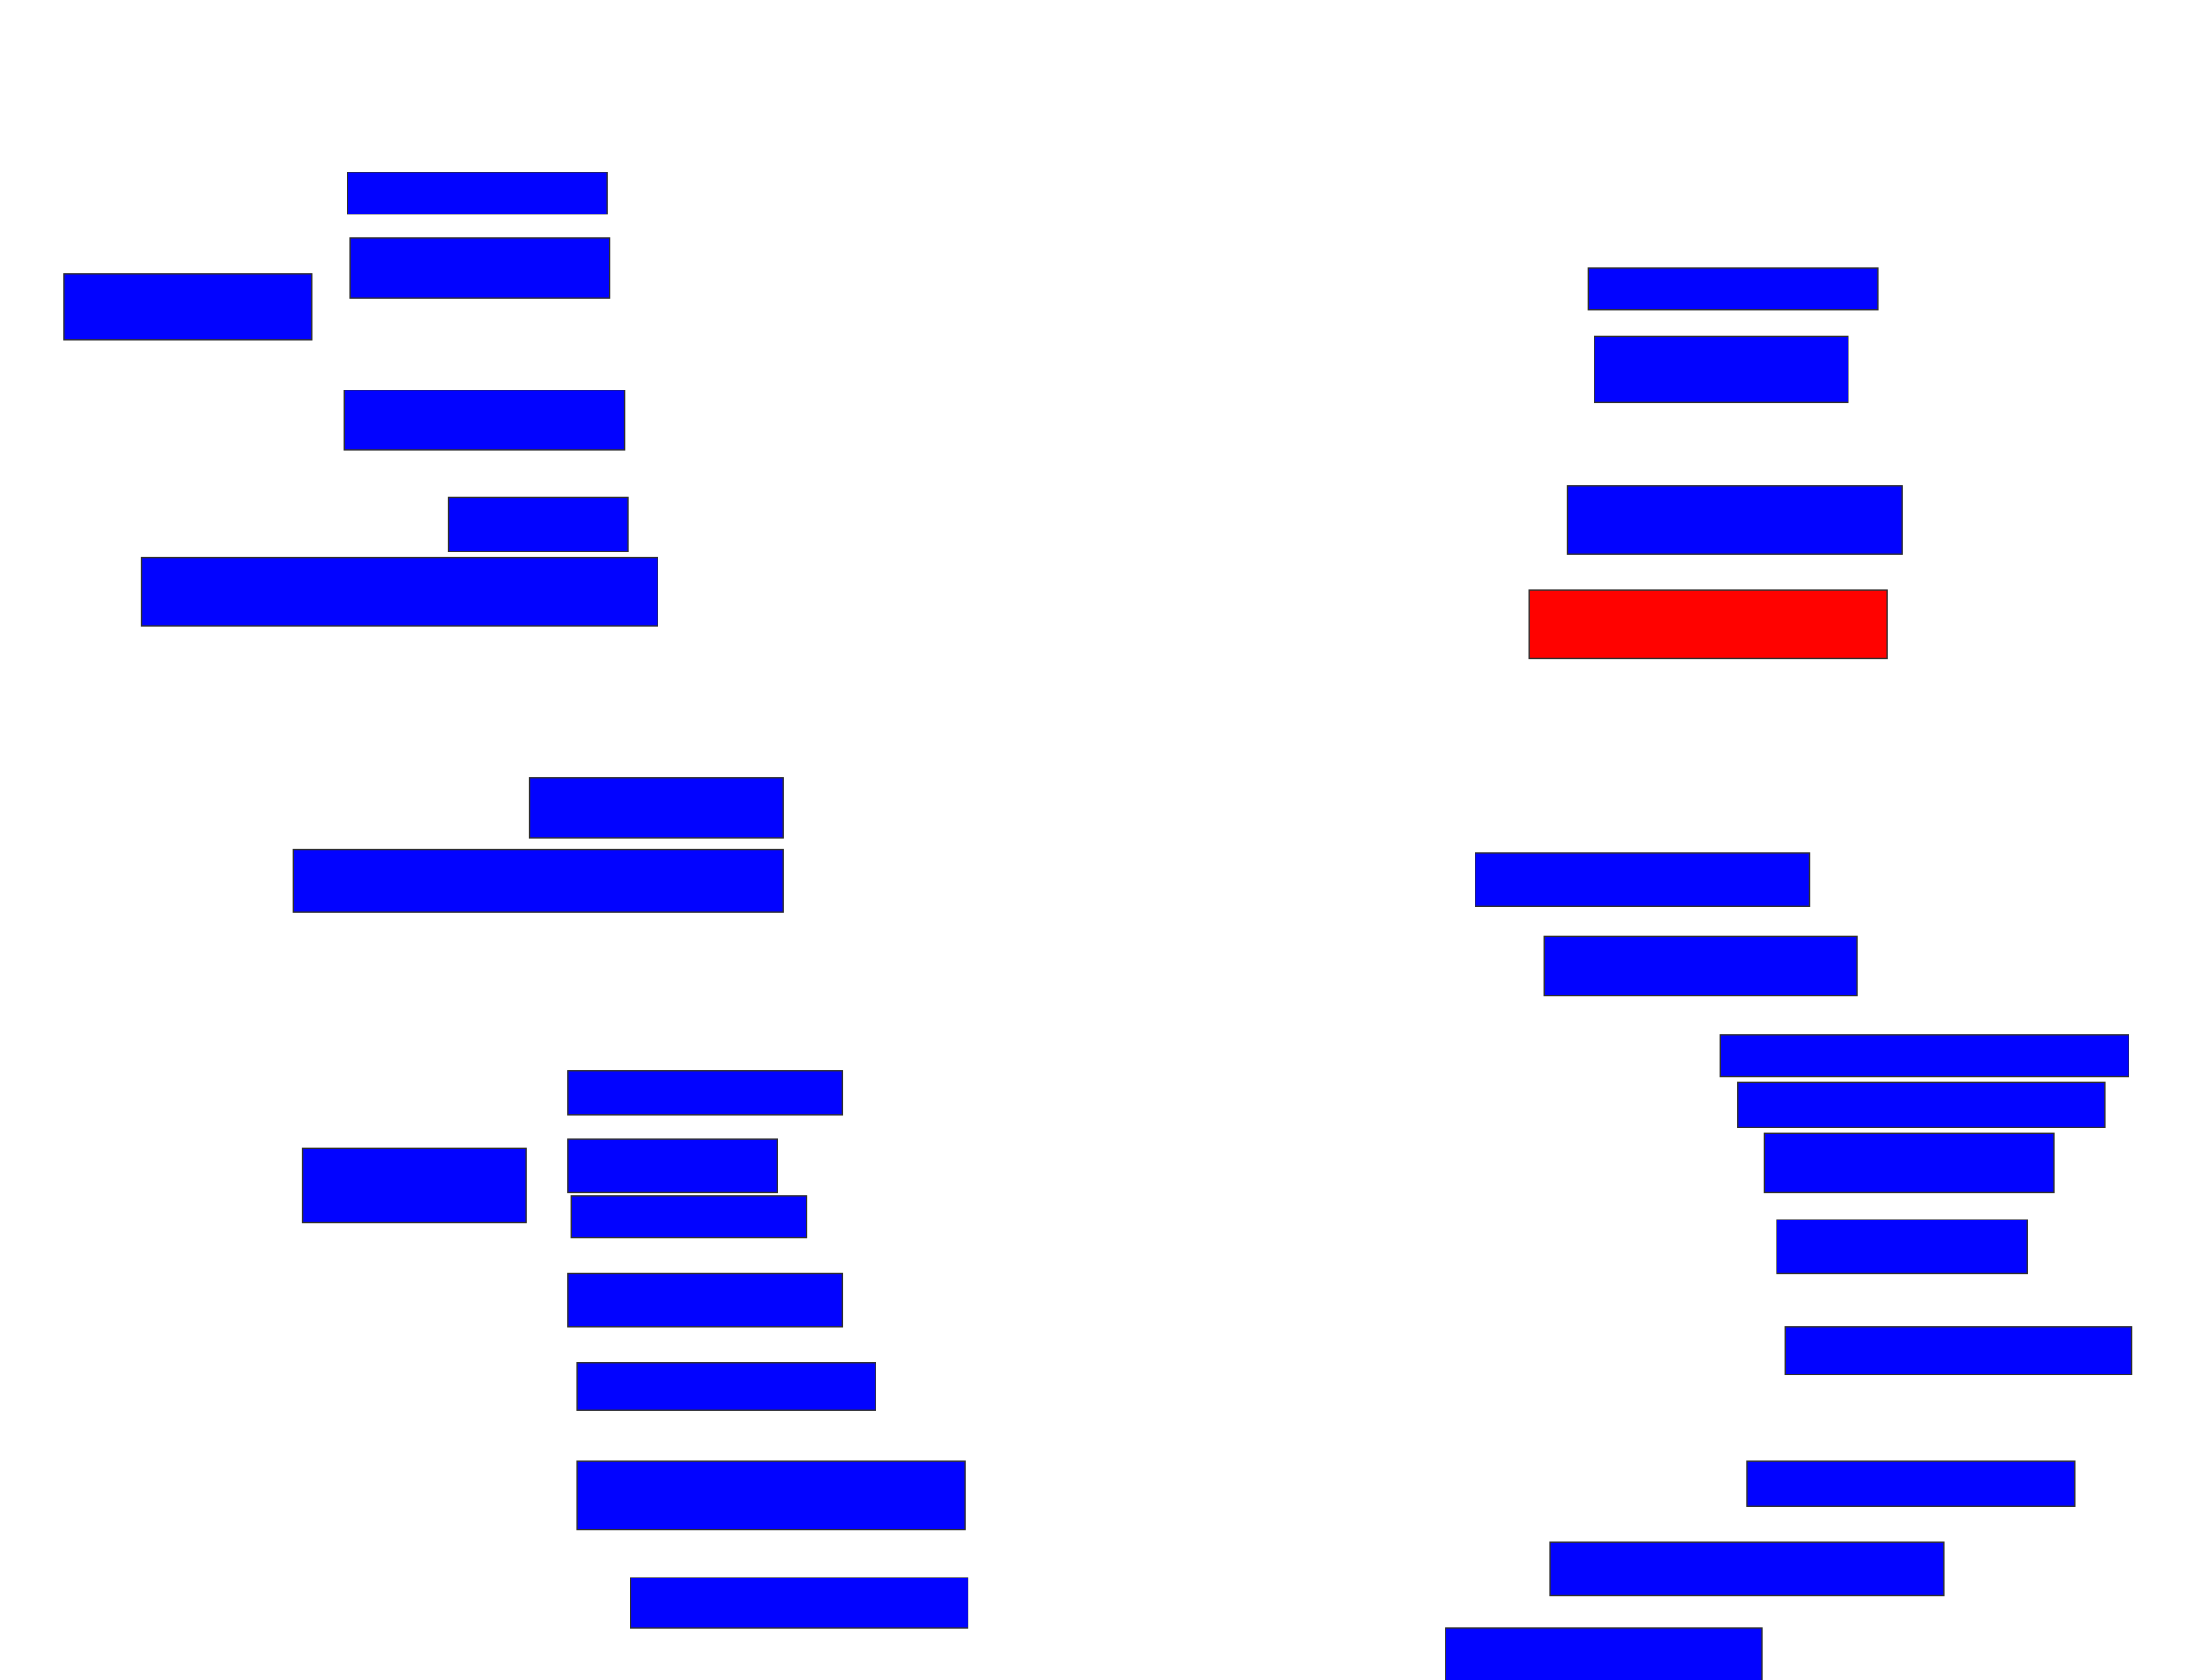 <svg xmlns="http://www.w3.org/2000/svg" width="1834" height="1408">
 <!-- Created with Image Occlusion Enhanced -->
 <g>
  <title>Labels</title>
 </g>
 <g>
  <title>Masks</title>
  <rect stroke="#2D2D2D" id="cf1e7e759f184a0c89d1f7f9976aa7b2-ao-1" height="35" width="217.5" y="144.5" x="291" fill="#0203ff"/>
  <rect id="cf1e7e759f184a0c89d1f7f9976aa7b2-ao-2" height="50" width="217.5" y="199.5" x="293.5" stroke-linecap="null" stroke-linejoin="null" stroke-dasharray="null" stroke="#2D2D2D" fill="#0203ff"/>
  <rect id="cf1e7e759f184a0c89d1f7f9976aa7b2-ao-3" height="50" width="235" y="327" x="288.5" stroke-linecap="null" stroke-linejoin="null" stroke-dasharray="null" stroke="#2D2D2D" fill="#0203ff"/>
  <rect id="cf1e7e759f184a0c89d1f7f9976aa7b2-ao-4" height="55" width="207.5" y="229.5" x="53.5" stroke-linecap="null" stroke-linejoin="null" stroke-dasharray="null" stroke="#2D2D2D" fill="#0203ff"/>
  <rect id="cf1e7e759f184a0c89d1f7f9976aa7b2-ao-5" height="45" width="150" y="417" x="376" stroke-linecap="null" stroke-linejoin="null" stroke-dasharray="null" stroke="#2D2D2D" fill="#0203ff"/>
  <rect id="cf1e7e759f184a0c89d1f7f9976aa7b2-ao-6" height="57.5" width="432.5" y="467" x="118.5" stroke-linecap="null" stroke-linejoin="null" stroke-dasharray="null" stroke="#2D2D2D" fill="#0203ff"/>
  <rect id="cf1e7e759f184a0c89d1f7f9976aa7b2-ao-7" height="50" width="212.5" y="652" x="443.5" stroke-linecap="null" stroke-linejoin="null" stroke-dasharray="null" stroke="#2D2D2D" fill="#0203ff"/>
  <rect id="cf1e7e759f184a0c89d1f7f9976aa7b2-ao-8" height="52.5" width="410" y="712" x="246" stroke-linecap="null" stroke-linejoin="null" stroke-dasharray="null" stroke="#2D2D2D" fill="#0203ff"/>
  <rect id="cf1e7e759f184a0c89d1f7f9976aa7b2-ao-9" height="37.5" width="230" y="897" x="476" stroke-linecap="null" stroke-linejoin="null" stroke-dasharray="null" stroke="#2D2D2D" fill="#0203ff"/>
  <rect id="cf1e7e759f184a0c89d1f7f9976aa7b2-ao-10" height="45" width="175" y="954.5" x="476" stroke-linecap="null" stroke-linejoin="null" stroke-dasharray="null" stroke="#2D2D2D" fill="#0203ff"/>
  <rect id="cf1e7e759f184a0c89d1f7f9976aa7b2-ao-11" height="35" width="197.5" y="1002" x="478.5" stroke-linecap="null" stroke-linejoin="null" stroke-dasharray="null" stroke="#2D2D2D" fill="#0203ff"/>
  <rect id="cf1e7e759f184a0c89d1f7f9976aa7b2-ao-12" height="45" width="230" y="1067" x="476" stroke-linecap="null" stroke-linejoin="null" stroke-dasharray="null" stroke="#2D2D2D" fill="#0203ff"/>
  <rect id="cf1e7e759f184a0c89d1f7f9976aa7b2-ao-13" height="40" width="250" y="1142" x="483.5" stroke-linecap="null" stroke-linejoin="null" stroke-dasharray="null" stroke="#2D2D2D" fill="#0203ff"/>
  <rect id="cf1e7e759f184a0c89d1f7f9976aa7b2-ao-14" height="62.5" width="187.5" y="962" x="253.5" stroke-linecap="null" stroke-linejoin="null" stroke-dasharray="null" stroke="#2D2D2D" fill="#0203ff"/>
  <rect id="cf1e7e759f184a0c89d1f7f9976aa7b2-ao-15" height="57.5" width="325" y="1224.5" x="483.5" stroke-linecap="null" stroke-linejoin="null" stroke-dasharray="null" stroke="#2D2D2D" fill="#0203ff"/>
  <rect id="cf1e7e759f184a0c89d1f7f9976aa7b2-ao-16" height="42.5" width="282.5" y="1322" x="528.5" stroke-linecap="null" stroke-linejoin="null" stroke-dasharray="null" stroke="#2D2D2D" fill="#0203ff"/>
  <rect id="cf1e7e759f184a0c89d1f7f9976aa7b2-ao-17" height="45" width="265" y="1364.5" x="1211" stroke-linecap="null" stroke-linejoin="null" stroke-dasharray="null" stroke="#2D2D2D" fill="#0203ff"/>
  <rect id="cf1e7e759f184a0c89d1f7f9976aa7b2-ao-18" height="45" width="330" y="1292" x="1298.5" stroke-linecap="null" stroke-linejoin="null" stroke-dasharray="null" stroke="#2D2D2D" fill="#0203ff"/>
  <rect id="cf1e7e759f184a0c89d1f7f9976aa7b2-ao-19" height="37.5" width="275" y="1224.5" x="1463.5" stroke-linecap="null" stroke-linejoin="null" stroke-dasharray="null" stroke="#2D2D2D" fill="#0203ff"/>
  <rect stroke="#2D2D2D" id="cf1e7e759f184a0c89d1f7f9976aa7b2-ao-20" height="40" width="290" y="1112" x="1496" stroke-linecap="null" stroke-linejoin="null" stroke-dasharray="null" fill="#0203ff"/>
  <rect id="cf1e7e759f184a0c89d1f7f9976aa7b2-ao-21" height="45" width="210" y="1022" x="1488.5" stroke-linecap="null" stroke-linejoin="null" stroke-dasharray="null" stroke="#2D2D2D" fill="#0203ff"/>
  <rect id="cf1e7e759f184a0c89d1f7f9976aa7b2-ao-22" height="50" width="242.5" y="949.5" x="1478.5" stroke-linecap="null" stroke-linejoin="null" stroke-dasharray="null" stroke="#2D2D2D" fill="#0203ff"/>
  <rect id="cf1e7e759f184a0c89d1f7f9976aa7b2-ao-23" height="37.5" width="307.5" y="907" x="1456" stroke-linecap="null" stroke-linejoin="null" stroke-dasharray="null" stroke="#2D2D2D" fill="#0203ff"/>
  <rect id="cf1e7e759f184a0c89d1f7f9976aa7b2-ao-24" height="35" width="342.5" y="867" x="1441" stroke-linecap="null" stroke-linejoin="null" stroke-dasharray="null" stroke="#2D2D2D" fill="#0203ff"/>
  <rect id="cf1e7e759f184a0c89d1f7f9976aa7b2-ao-25" height="50" width="262.5" y="784.5" x="1293.5" stroke-linecap="null" stroke-linejoin="null" stroke-dasharray="null" stroke="#2D2D2D" fill="#0203ff"/>
  <rect id="cf1e7e759f184a0c89d1f7f9976aa7b2-ao-26" height="45" width="280" y="714.5" x="1236" stroke-linecap="null" stroke-linejoin="null" stroke-dasharray="null" stroke="#2D2D2D" fill="#0203ff"/>
  <rect id="cf1e7e759f184a0c89d1f7f9976aa7b2-ao-27" height="57.5" width="300" y="494.5" x="1281" stroke-linecap="null" stroke-linejoin="null" stroke-dasharray="null" stroke="#2D2D2D" fill="#ff0200" class="qshape"/>
  <rect id="cf1e7e759f184a0c89d1f7f9976aa7b2-ao-28" height="57.5" width="280" y="407" x="1313.5" stroke-linecap="null" stroke-linejoin="null" stroke-dasharray="null" stroke="#2D2D2D" fill="#0203ff"/>
  <rect id="cf1e7e759f184a0c89d1f7f9976aa7b2-ao-29" height="55" width="212.5" y="282" x="1336" stroke-linecap="null" stroke-linejoin="null" stroke-dasharray="null" stroke="#2D2D2D" fill="#0203ff"/>
  <rect id="cf1e7e759f184a0c89d1f7f9976aa7b2-ao-30" height="35" width="242.5" y="224.5" x="1331" stroke-linecap="null" stroke-linejoin="null" stroke-dasharray="null" stroke="#2D2D2D" fill="#0203ff"/>
 </g>
</svg>